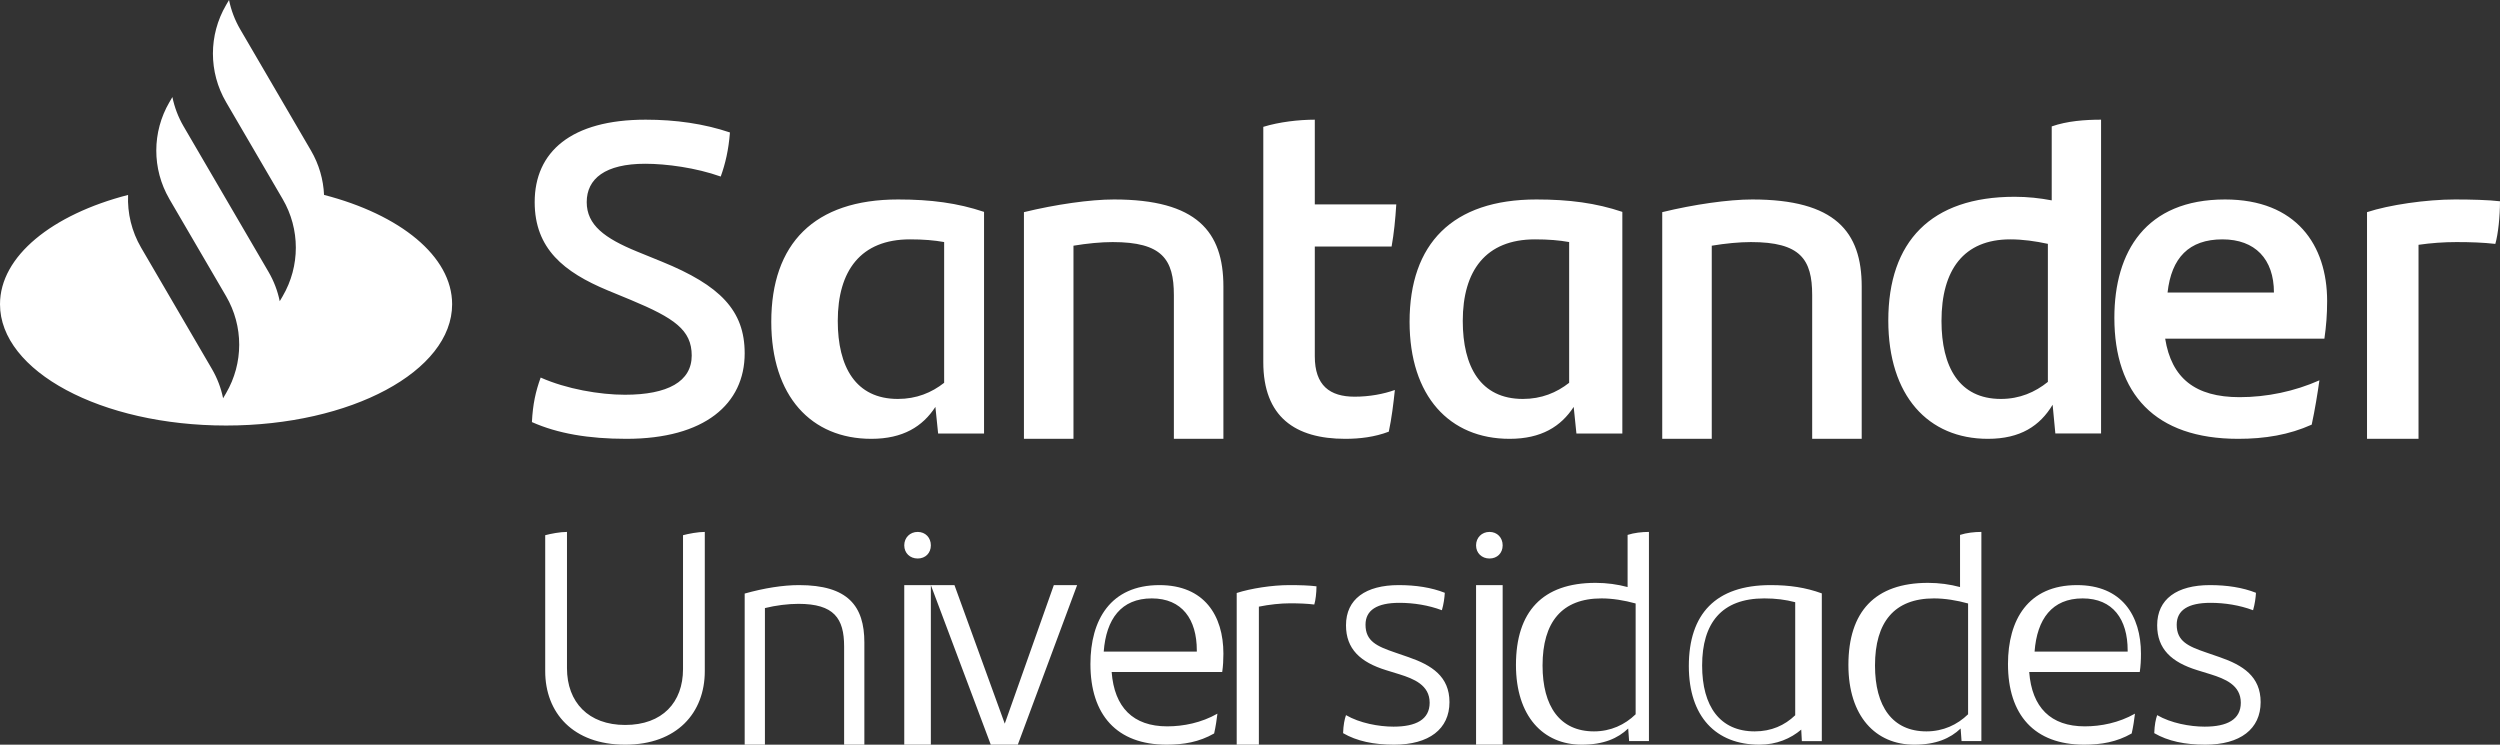 <svg width="188" height="56" viewBox="0 0 188 56" fill="none" xmlns="http://www.w3.org/2000/svg">
<rect x="0" y="0" width="188" height="56" fill="#333333" stroke="none"/>
<path fill-rule="evenodd" clip-rule="evenodd" d="M135 53.786C134.209 54.548 133.202 55 131.956 55C129.343 55 128 53.119 128 50.048C128 46.857 129.463 45 132.675 45C133.538 45 134.281 45.096 135 45.286V53.786ZM127 50.089C127 53.889 129.032 56 132.312 56C133.605 56 134.667 55.533 135.453 54.867L135.499 55.733H137V44.622C135.776 44.178 134.575 44 133.143 44C129.009 44 127 46.178 127 50.089ZM123 53.714C122.193 54.5 121.125 55 119.868 55C117.305 55 116 53.119 116 50.048C116 46.786 117.447 45 120.437 45C121.244 45 122.146 45.143 123 45.381V53.714ZM122.395 44.146C121.637 43.944 120.835 43.831 119.986 43.831C115.995 43.831 114 45.994 114 50.006C114 53.859 116.041 56 118.954 56C120.583 56 121.661 55.527 122.44 54.783L122.509 55.73H124V40C123.472 40 122.876 40.068 122.395 40.225V44.146ZM105.932 49.422L104.901 49.066C103.542 48.6 102.687 48.222 102.687 46.978C102.687 45.889 103.542 45.333 105.23 45.333C106.304 45.333 107.422 45.511 108.43 45.889C108.562 45.444 108.627 44.956 108.649 44.578C107.641 44.178 106.458 44 105.186 44C102.71 44 101.219 45.044 101.219 47.022C101.219 48.8 102.293 49.8 104.244 50.4L105.252 50.711C106.304 51.044 107.51 51.511 107.51 52.844C107.51 54.111 106.479 54.644 104.792 54.644C103.674 54.644 102.249 54.377 101.219 53.778C101.109 54.089 101.022 54.511 101 55.133C102.03 55.733 103.301 56 104.835 56C107.466 56 109 54.822 109 52.8C109 50.867 107.663 50.022 105.932 49.422ZM110 24.135C110 20.36 111.723 18 115.431 18C116.439 18 117.252 18.068 118 18.202V28.787C117.057 29.528 115.919 30 114.52 30C111.334 30 110 27.573 110 24.135ZM118.342 30.6L118.547 32.6H122V15.933C120.017 15.267 118 15 115.538 15C109.213 15 106 18.333 106 24.2C106 29.8 109.008 33 113.521 33C115.914 33 117.385 32.067 118.342 30.6ZM111 56H113V44H111V56ZM112.011 40C111.43 40 111 40.43 111 41.011C111 41.591 111.43 42 112.011 42C112.591 42 113 41.591 113 41.011C113 40.43 112.591 40 112.011 40ZM128.724 18.477C129.74 18.307 130.79 18.204 131.67 18.204C135.395 18.204 136.276 19.5 136.276 22.193V33H140V21.546C140 17.42 138.002 15 131.772 15C129.977 15 127.37 15.375 125 15.954V33H128.724V18.477ZM163 22C163.29 19.384 164.613 18 167.129 18C169.581 18 171 19.477 171 22H163ZM167.324 15C161.354 15 159 18.933 159 23.9C159 29.6 162.036 33 168.313 33C170.326 33 172.134 32.7 173.84 31.933C174.079 30.833 174.284 29.567 174.42 28.6C172.544 29.433 170.463 29.867 168.416 29.867C165.072 29.867 163.298 28.433 162.821 25.467H174.795C174.932 24.5 175 23.667 175 22.633C175 18.433 172.68 15 167.324 15ZM184.62 15C182.437 15 179.655 15.409 178 15.954V33H181.873V18.409C182.824 18.273 183.774 18.204 184.725 18.204C185.817 18.204 186.732 18.238 187.648 18.341C187.859 17.625 188 16.261 188 15.136C187.155 15.034 185.817 15 184.62 15ZM160 49H153C153.184 46.553 154.313 45 156.615 45C158.895 45 160 46.577 160 48.906V49ZM156.191 44C152.506 44 151 46.622 151 49.933C151 53.756 152.978 56 156.73 56C158.011 56 159.18 55.8 160.303 55.156C160.416 54.667 160.506 54.067 160.55 53.667C159.337 54.356 157.989 54.622 156.775 54.622C154.214 54.622 152.798 53.2 152.596 50.533H160.91C160.978 50.089 161 49.622 161 49.155C161 46.289 159.562 44 156.191 44ZM146 24.135C146 20.292 147.671 18 151.173 18C152.104 18 153.068 18.135 154 18.337V28.719C153.036 29.494 151.879 30 150.466 30C147.317 30 146 27.573 146 24.135ZM154.357 30.438L154.562 32.596H158V9C156.774 9 155.447 9.101 154.289 9.506V15.068C153.404 14.899 152.485 14.798 151.498 14.798C145.2 14.798 142 18.169 142 24.101C142 29.764 144.996 33 149.489 33C151.94 33 153.404 32.023 154.357 30.438ZM148 53.714C147.193 54.5 146.125 55 144.868 55C142.305 55 141 53.119 141 50.048C141 46.786 142.447 45 145.437 45C146.244 45 147.145 45.143 148 45.381V53.714ZM147.395 44.146C146.637 43.944 145.835 43.831 144.986 43.831C140.995 43.831 139 45.994 139 50.006C139 53.859 141.041 56 143.954 56C145.582 56 146.661 55.527 147.44 54.783L147.509 55.73H149V40C148.473 40 147.876 40.068 147.395 40.225V44.146ZM166.932 49.422L165.901 49.066C164.542 48.6 163.688 48.222 163.688 46.978C163.688 45.889 164.542 45.333 166.23 45.333C167.304 45.333 168.422 45.511 169.43 45.889C169.562 45.444 169.628 44.956 169.649 44.578C168.641 44.178 167.458 44 166.186 44C163.71 44 162.219 45.044 162.219 47.022C162.219 48.8 163.293 49.8 165.244 50.4L166.252 50.711C167.304 51.044 168.509 51.511 168.509 52.844C168.509 54.111 167.479 54.644 165.792 54.644C164.674 54.644 163.249 54.377 162.219 53.778C162.109 54.089 162.022 54.511 162 55.133C163.03 55.733 164.302 56 165.835 56C168.466 56 170 54.822 170 52.8C170 50.867 168.663 50.022 166.932 49.422ZM83.772 15C81.977 15 79.37 15.375 77 15.954V33H80.725V18.477C81.74 18.307 82.79 18.204 83.671 18.204C87.395 18.204 88.275 19.5 88.275 22.193V33H92V21.546C92 17.42 90.002 15 83.772 15ZM68 56H70V44H68V56ZM49.766 19.674L47.896 18.912C45.472 17.917 44.121 16.923 44.121 15.199C44.121 13.442 45.506 12.315 48.52 12.315C50.112 12.315 52.329 12.613 54.199 13.276C54.545 12.315 54.788 11.287 54.892 9.961C52.918 9.298 50.805 9 48.554 9C42.944 9 40.208 11.42 40.208 15.199C40.208 18.713 42.424 20.47 45.68 21.829L47.446 22.558C50.701 23.917 52.017 24.812 52.017 26.735C52.017 28.691 50.216 29.685 46.996 29.685C45.091 29.685 42.597 29.254 40.658 28.392C40.277 29.453 40.069 30.381 40 31.741C41.939 32.602 44.26 33 47.1 33C52.987 33 56 30.381 56 26.569C56 23.354 54.164 21.464 49.766 19.674ZM60.087 44C58.87 44 57.457 44.227 56 44.636V56H57.522V45.727C58.348 45.523 59.261 45.409 60.044 45.409C62.718 45.409 63.478 46.5 63.478 48.614V56H65V48.318C65 45.568 63.761 44 60.087 44ZM101.162 33C102.254 33 103.38 32.865 104.437 32.461C104.648 31.483 104.789 30.337 104.894 29.326C104.049 29.629 102.993 29.831 101.866 29.831C100 29.831 98.873 28.989 98.873 26.798V18.539H104.648C104.824 17.562 104.929 16.517 105 15.371H98.873V9C97.676 9 96.197 9.169 95 9.539V27.236C95 31.348 97.394 33 101.162 33ZM24.368 14.657C24.318 13.504 23.991 12.36 23.388 11.326L18.064 2.205C17.659 1.51 17.378 0.764 17.223 0L17 0.381C15.682 2.639 15.682 5.42 17 7.678L21.259 14.974C22.576 17.232 22.576 20.014 21.259 22.271L21.036 22.652C20.88 21.888 20.6 21.142 20.194 20.447L16.295 13.767L13.806 9.502C13.4 8.806 13.12 8.061 12.964 7.297L12.742 7.678C11.428 9.928 11.424 12.698 12.729 14.951L12.728 14.952L17 22.271C18.318 24.529 18.318 27.31 17 29.568L16.777 29.949C16.622 29.184 16.341 28.439 15.935 27.744L10.612 18.623C9.898 17.399 9.572 16.023 9.632 14.658C3.933 16.131 0 19.258 0 22.879C0 27.916 7.611 32 17 32C26.389 32 34 27.916 34 22.879C34 19.258 30.067 16.13 24.368 14.657ZM51.363 50.315C51.363 52.809 49.819 54.517 47.012 54.517C44.252 54.517 42.637 52.809 42.637 50.247V40C42.123 40 41.421 40.135 41 40.247V50.472C41 53.595 43.082 56 47.012 56C50.918 56 53 53.595 53 50.472V40C52.486 40 51.784 40.135 51.363 40.247V50.315ZM69.011 40C68.43 40 68 40.43 68 41.011C68 41.591 68.43 42 69.011 42C69.591 42 70 41.591 70 41.011C70 40.43 69.591 40 69.011 40ZM90 49H83C83.184 46.553 84.312 45 86.615 45C88.895 45 90 46.577 90 48.906V49ZM87.191 44C83.506 44 82 46.622 82 49.933C82 53.756 83.978 56 87.73 56C89.011 56 90.18 55.8 91.303 55.156C91.416 54.667 91.506 54.067 91.55 53.667C90.337 54.356 88.989 54.622 87.775 54.622C85.213 54.622 83.798 53.2 83.596 50.533H91.91C91.977 50.089 92 49.622 92 49.155C92 46.289 90.562 44 87.191 44ZM71 28.787C70.057 29.528 68.919 30 67.52 30C64.333 30 63 27.573 63 24.135C63 20.36 64.723 18 68.431 18C69.439 18 70.252 18.068 71 18.202V28.787ZM74 15.933C72.017 15.267 70 15 67.538 15C61.214 15 58 18.333 58 24.2C58 29.8 61.008 33 65.521 33C67.914 33 69.385 32.067 70.342 30.6L70.547 32.6H74V15.933ZM75.558 54.419L71.775 44H70L74.507 56H76.539L81 44H79.248L75.558 54.419ZM93 44.593V56H94.667V45.62C95.453 45.46 96.309 45.369 97 45.369C97.667 45.369 98.286 45.392 98.834 45.46C98.929 45.164 99 44.57 99 44.091C98.476 44.023 97.738 44 96.952 44C95.667 44 94.048 44.251 93 44.593Z" fill="white"/>
</svg>
